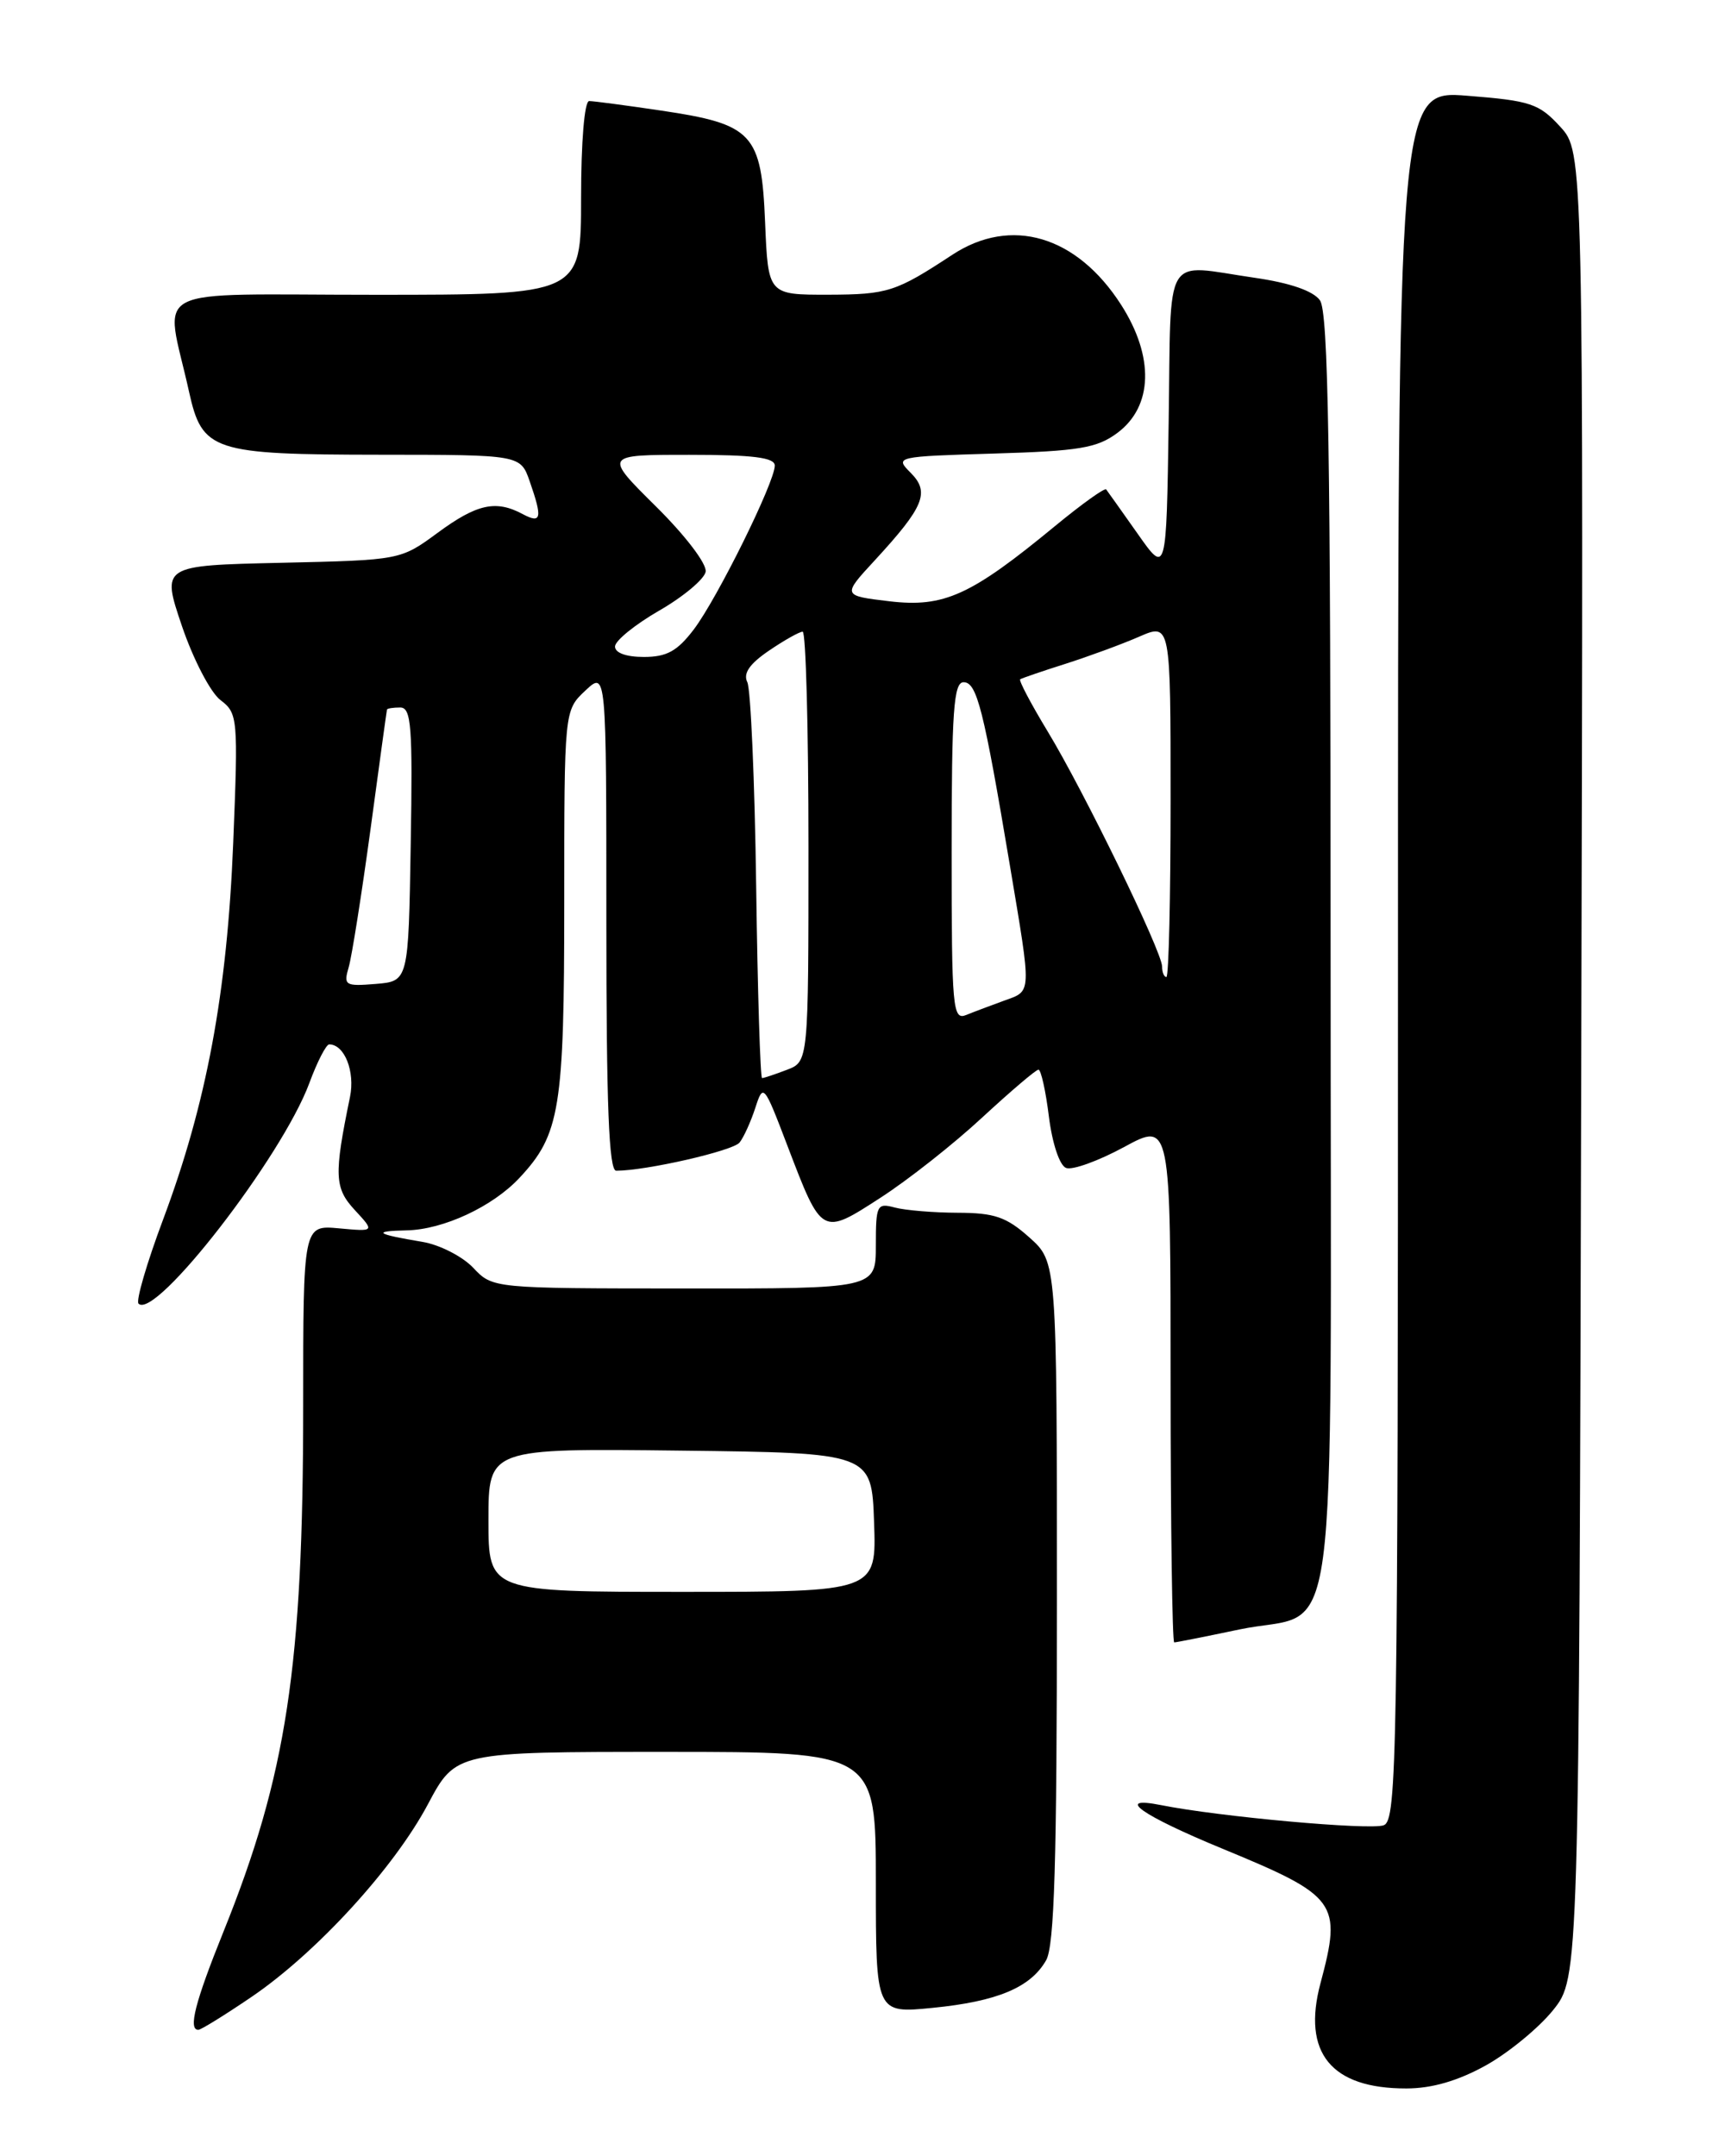 <?xml version="1.0" encoding="UTF-8" standalone="no"?>
<!DOCTYPE svg PUBLIC "-//W3C//DTD SVG 1.1//EN" "http://www.w3.org/Graphics/SVG/1.1/DTD/svg11.dtd" >
<svg xmlns="http://www.w3.org/2000/svg" xmlns:xlink="http://www.w3.org/1999/xlink" version="1.1" viewBox="0 0 204 256">
 <g >
 <path fill="currentColor"
d=" M 176.42 245.23 C 179.12 243.73 182.72 240.77 184.42 238.66 C 187.50 234.81 187.50 234.81 187.76 126.44 C 188.03 18.06 188.03 18.06 185.26 15.04 C 182.75 12.30 181.75 11.96 174.25 11.37 C 166.00 10.71 166.00 10.71 166.00 113.39 C 166.00 208.84 165.88 216.11 164.31 216.71 C 162.72 217.32 144.76 215.70 137.87 214.32 C 132.23 213.20 135.53 215.53 145.22 219.52 C 158.82 225.13 159.36 225.88 156.80 235.46 C 154.59 243.72 158.06 247.98 167.00 247.96 C 170.02 247.96 173.12 247.06 176.42 245.23 Z  M 29.84 237.11 C 37.56 231.87 46.78 221.80 50.81 214.22 C 54.12 208.00 54.12 208.00 79.06 208.00 C 104.00 208.00 104.00 208.00 104.00 223.53 C 104.00 239.06 104.00 239.06 110.75 238.39 C 118.42 237.63 122.37 235.98 124.22 232.74 C 125.20 231.02 125.50 221.10 125.50 190.17 C 125.50 149.84 125.50 149.84 122.23 146.92 C 119.51 144.49 118.09 144.00 113.73 143.99 C 110.86 143.98 107.49 143.70 106.25 143.37 C 104.13 142.80 104.00 143.07 104.00 147.88 C 104.00 153.00 104.00 153.00 81.25 152.98 C 58.50 152.97 58.50 152.97 56.18 150.51 C 54.90 149.17 52.20 147.79 50.18 147.45 C 44.61 146.52 44.12 146.17 48.29 146.08 C 52.65 145.99 58.51 143.26 61.70 139.83 C 66.50 134.69 67.00 131.62 67.00 107.21 C 67.00 84.35 67.00 84.35 69.50 82.00 C 72.00 79.65 72.00 79.65 72.00 109.33 C 72.00 131.29 72.30 139.00 73.17 139.00 C 76.72 139.00 87.04 136.64 87.82 135.65 C 88.32 135.02 89.16 133.16 89.69 131.53 C 90.63 128.62 90.71 128.71 93.50 136.03 C 97.60 146.76 97.55 146.74 104.56 142.20 C 107.83 140.09 113.26 135.81 116.63 132.68 C 120.01 129.56 123.01 127.00 123.31 127.00 C 123.61 127.00 124.17 129.51 124.55 132.58 C 124.95 135.77 125.82 138.38 126.59 138.67 C 127.33 138.96 130.42 137.84 133.47 136.19 C 139.00 133.19 139.00 133.19 139.00 164.10 C 139.00 181.09 139.20 195.00 139.43 195.00 C 139.67 195.00 143.14 194.31 147.14 193.47 C 159.22 190.93 158.00 199.94 158.00 113.04 C 158.00 53.51 157.73 37.01 156.73 35.65 C 155.92 34.53 153.15 33.58 148.98 32.98 C 137.99 31.39 139.08 29.55 138.77 50.11 C 138.50 68.23 138.50 68.23 135.08 63.36 C 133.19 60.69 131.52 58.32 131.35 58.11 C 131.18 57.89 128.46 59.84 125.30 62.44 C 115.27 70.71 112.10 72.15 105.62 71.39 C 100.00 70.72 100.00 70.72 103.89 66.51 C 109.74 60.16 110.44 58.44 108.13 56.13 C 106.23 54.23 106.37 54.20 118.03 53.85 C 128.14 53.55 130.26 53.20 132.68 51.40 C 136.91 48.25 137.08 42.36 133.12 36.18 C 127.85 27.97 120.06 25.67 113.08 30.25 C 106.37 34.66 105.41 34.97 98.35 34.99 C 91.21 35.00 91.21 35.00 90.85 26.41 C 90.42 15.83 89.41 14.75 78.51 13.13 C 74.33 12.51 70.49 12.00 69.96 12.00 C 69.40 12.00 69.00 16.83 69.00 23.50 C 69.00 35.00 69.00 35.00 44.52 35.00 C 16.94 35.00 19.60 33.62 22.44 46.48 C 24.01 53.58 25.19 53.97 45.15 53.99 C 61.80 54.00 61.80 54.00 62.90 57.15 C 64.43 61.54 64.29 62.22 62.07 61.04 C 58.88 59.33 56.63 59.83 51.98 63.25 C 47.56 66.50 47.56 66.50 33.37 66.82 C 19.17 67.14 19.17 67.14 21.60 74.32 C 22.94 78.27 25.00 82.23 26.18 83.12 C 28.24 84.69 28.29 85.22 27.69 100.12 C 26.97 117.90 24.53 131.01 19.36 144.81 C 17.43 149.96 16.12 154.45 16.45 154.78 C 18.44 156.77 33.48 137.36 36.73 128.60 C 37.66 126.07 38.73 124.00 39.09 124.00 C 40.91 124.00 42.18 127.22 41.56 130.24 C 39.64 139.55 39.71 141.06 42.14 143.68 C 44.50 146.23 44.50 146.23 40.25 145.84 C 36.00 145.45 36.00 145.45 36.00 167.00 C 36.00 197.82 34.04 210.73 26.53 229.36 C 23.17 237.69 22.32 241.00 23.55 241.00 C 23.86 241.00 26.69 239.25 29.84 237.11 Z  M 58.00 180.48 C 58.00 171.96 58.00 171.96 80.75 172.23 C 103.50 172.50 103.50 172.50 103.79 180.75 C 104.08 189.00 104.08 189.00 81.04 189.00 C 58.00 189.00 58.00 189.00 58.00 180.48 Z  M 89.79 105.25 C 89.62 92.74 89.14 81.83 88.74 81.00 C 88.22 79.95 89.00 78.82 91.31 77.25 C 93.13 76.01 94.93 75.00 95.31 75.00 C 95.69 75.00 96.00 86.49 96.00 100.52 C 96.00 126.05 96.00 126.05 93.43 127.02 C 92.02 127.56 90.70 128.00 90.49 128.00 C 90.28 128.00 89.96 117.76 89.79 105.25 Z  M 113.00 101.11 C 113.00 84.42 113.24 81.00 114.42 81.00 C 116.00 81.00 116.80 84.16 119.93 102.83 C 122.51 118.22 122.54 117.61 119.25 118.80 C 117.74 119.35 115.71 120.11 114.75 120.50 C 113.12 121.17 113.00 119.86 113.00 101.11 Z  M 41.41 114.82 C 41.78 113.54 42.94 106.20 43.99 98.50 C 45.03 90.80 45.91 84.39 45.95 84.25 C 45.98 84.11 46.69 84.00 47.52 84.00 C 48.84 84.00 49.01 86.23 48.77 100.25 C 48.50 116.50 48.50 116.50 44.62 116.82 C 40.97 117.12 40.77 116.99 41.41 114.82 Z  M 137.99 114.75 C 137.97 112.96 128.66 93.85 124.39 86.82 C 122.41 83.55 120.95 80.78 121.14 80.65 C 121.34 80.52 123.75 79.69 126.50 78.82 C 129.25 77.94 133.19 76.50 135.25 75.60 C 139.00 73.97 139.00 73.97 139.00 94.99 C 139.00 106.54 138.78 116.00 138.50 116.00 C 138.22 116.00 137.99 115.44 137.99 114.75 Z  M 73.03 76.75 C 73.05 76.06 75.41 74.15 78.27 72.50 C 81.14 70.85 83.62 68.77 83.79 67.89 C 83.96 66.97 81.41 63.62 77.90 60.14 C 71.70 54.00 71.70 54.00 81.85 54.00 C 89.42 54.00 92.00 54.32 92.00 55.28 C 92.00 57.25 85.15 71.10 82.37 74.75 C 80.42 77.31 79.17 78.00 76.45 78.00 C 74.34 78.00 73.01 77.51 73.03 76.75 Z "/>
</g>
</svg>
